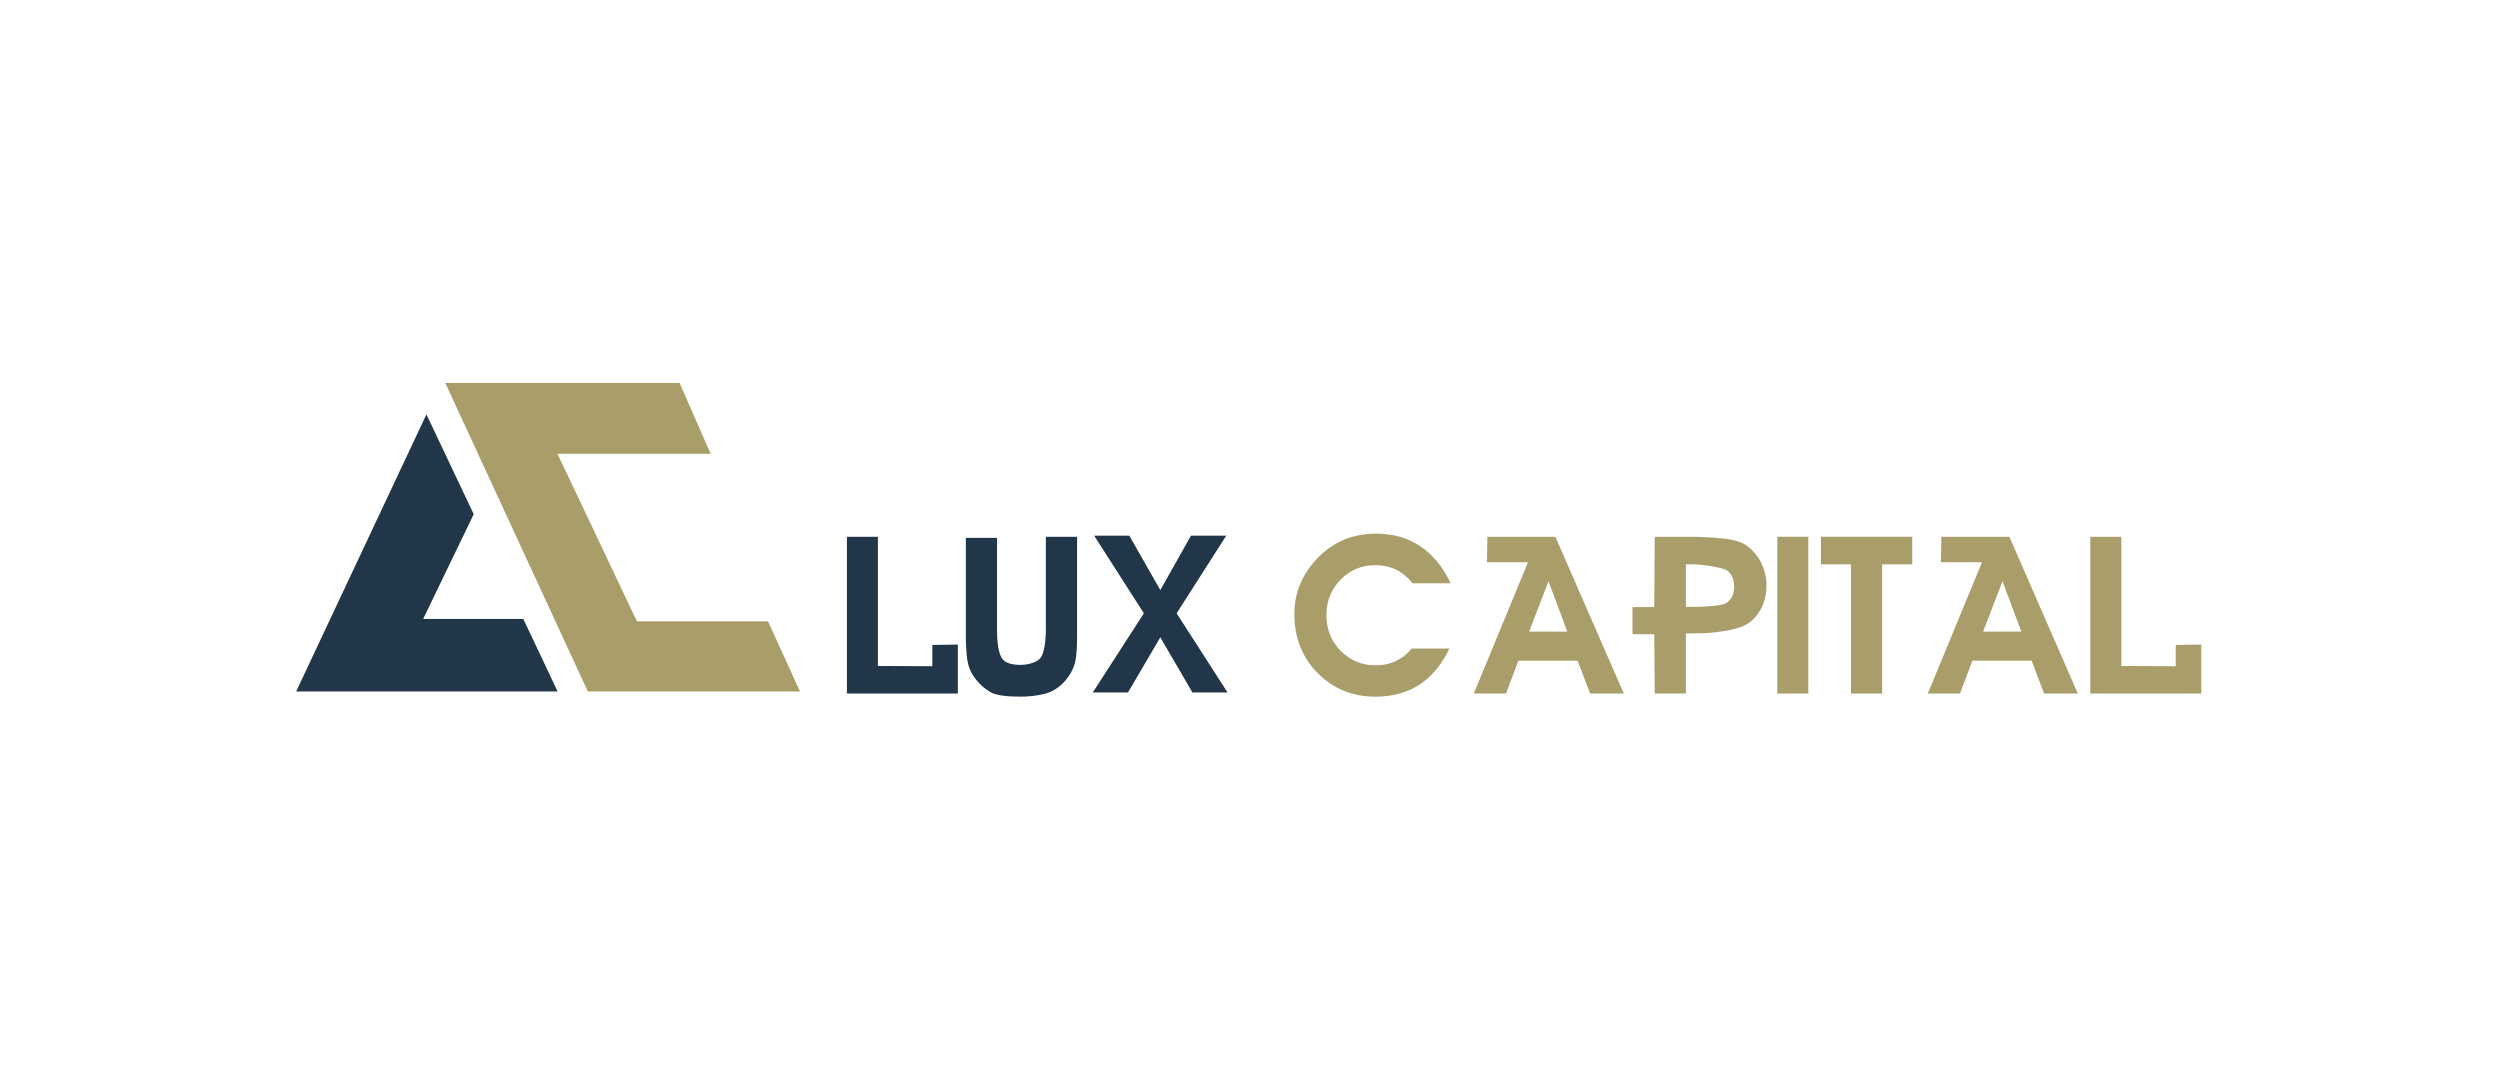 <svg width="262" height="113" viewBox="0 0 262 113" fill="none" xmlns="http://www.w3.org/2000/svg">
<g clip-path="url(#clip0_2663_10417)">
<path d="M100.381 72.683H88.756V56.254H92.004V69.794L97.707 69.817V67.594L100.381 67.549V72.683V72.683Z" fill="#213749"/>
<path d="M101.219 56.367H104.489V65.868V66.026C104.489 67.41 104.654 68.388 104.982 68.959C105.272 69.441 105.936 69.681 106.974 69.681C107.417 69.681 107.852 69.602 108.28 69.444C108.707 69.286 108.993 69.079 109.138 68.824C109.451 68.222 109.608 67.192 109.608 65.733V56.254H112.878V66.68C112.878 67.846 112.817 68.722 112.695 69.308C112.564 69.858 112.347 70.358 112.04 70.809C111.535 71.561 110.908 72.118 110.158 72.479C109.798 72.645 109.321 72.774 108.724 72.868C108.127 72.962 107.546 73.01 106.98 73.01C105.534 73.01 104.524 72.878 103.95 72.615C103.193 72.209 102.565 71.644 102.068 70.922C101.747 70.441 101.536 69.963 101.437 69.489C101.33 69.076 101.257 68.252 101.219 67.018V66.815V56.367H101.219Z" fill="#213749"/>
<path d="M121.6 66.792L118.215 72.569H114.52L119.879 64.276L114.669 56.141H118.352L121.6 61.839L124.814 56.141H128.509L123.311 64.276L128.647 72.569H124.963L121.6 66.792Z" fill="#213749"/>
<path d="M152.035 61.128H148.041C147.528 60.489 146.953 60.014 146.314 59.701C145.675 59.389 144.943 59.233 144.116 59.233C142.685 59.233 141.476 59.741 140.49 60.756C139.503 61.772 139.009 63.013 139.009 64.48C139.009 65.946 139.502 67.188 140.49 68.203C141.507 69.218 142.731 69.726 144.162 69.726C144.965 69.726 145.677 69.572 146.297 69.263C146.947 68.963 147.49 68.531 147.926 67.966H151.896C151.506 68.801 151.046 69.534 150.518 70.166C149.99 70.798 149.412 71.321 148.784 71.735C147.506 72.584 145.955 73.01 144.133 73.01C141.737 73.01 139.723 72.186 138.093 70.538C137.557 70.004 137.103 69.409 136.732 68.75C136.361 68.091 136.087 67.394 135.911 66.657C135.735 65.919 135.646 65.156 135.646 64.367C135.646 63.201 135.865 62.114 136.301 61.106C136.761 60.068 137.411 59.135 138.253 58.307C139.049 57.541 139.941 56.946 140.929 56.524C141.955 56.126 143.031 55.927 144.156 55.927C145.075 55.927 145.919 56.033 146.688 56.248C147.458 56.463 148.164 56.788 148.807 57.224C149.442 57.63 150.034 58.163 150.581 58.821C151.129 59.479 151.613 60.248 152.035 61.128Z" fill="#A99E69"/>
<path d="M159.125 69.241L157.829 72.683H154.455L160.135 58.917H155.832L155.878 56.254H163.004L170.177 72.683H166.642L165.334 69.241H159.125ZM164.255 66.195L162.281 60.914L160.25 66.195H164.255Z" fill="#A99E69"/>
<path d="M176.684 72.682H173.413L173.368 66.465H171.084V63.622H173.368L173.413 56.254H177.55C178.041 56.254 178.721 56.286 179.59 56.35C180.46 56.414 181.067 56.48 181.412 56.547C182.062 56.682 182.563 56.863 182.915 57.088C183.589 57.54 184.128 58.146 184.533 58.906C184.931 59.71 185.13 60.511 185.13 61.309C185.13 62.881 184.602 64.137 183.547 65.077C183.057 65.514 182.253 65.838 181.137 66.053C180.02 66.267 178.937 66.375 177.889 66.375H176.684V72.682H176.684ZM176.684 63.599H177.533C178.153 63.599 178.832 63.566 179.57 63.498C180.308 63.43 180.788 63.31 181.01 63.137C181.5 62.746 181.745 62.193 181.745 61.478C181.745 60.741 181.508 60.185 181.033 59.808C180.827 59.658 180.329 59.513 179.542 59.374C178.753 59.235 178.076 59.158 177.51 59.142H176.684V63.599H176.684Z" fill="#A99E69"/>
<path d="M186.266 72.683V56.254H189.513V72.683H186.266Z" fill="#A99E69"/>
<path d="M200.405 56.254V59.142H197.249V72.683H193.978V59.142H190.834V56.254H200.405Z" fill="#A99E69"/>
<path d="M206.706 69.241L205.409 72.683H202.035L207.715 58.917H203.412L203.458 56.254H210.584L217.757 72.683H214.222L212.914 69.241H206.706ZM211.835 66.195L209.862 60.914L207.83 66.195H211.835Z" fill="#A99E69"/>
<path d="M230.69 72.683H219.064V56.254H222.312V69.794L228.015 69.817V67.594L230.69 67.549V72.683Z" fill="#A99E69"/>
<path d="M44.346 64.867L49.646 53.892L44.69 43.426L31.039 72.464H58.426L58.37 72.318L54.842 64.867H44.346Z" fill="#213749"/>
<path d="M83.839 72.463L80.49 65.119H66.754L58.426 47.561H74.481L71.218 40.133H46.664L61.603 72.463H83.839Z" fill="#A99E69"/>
</g>
<defs>
<clipPath id="clip0_2663_10417">
<rect width="200" height="33" fill="white" transform="translate(31 40)"/>
</clipPath>
</defs>
</svg>
